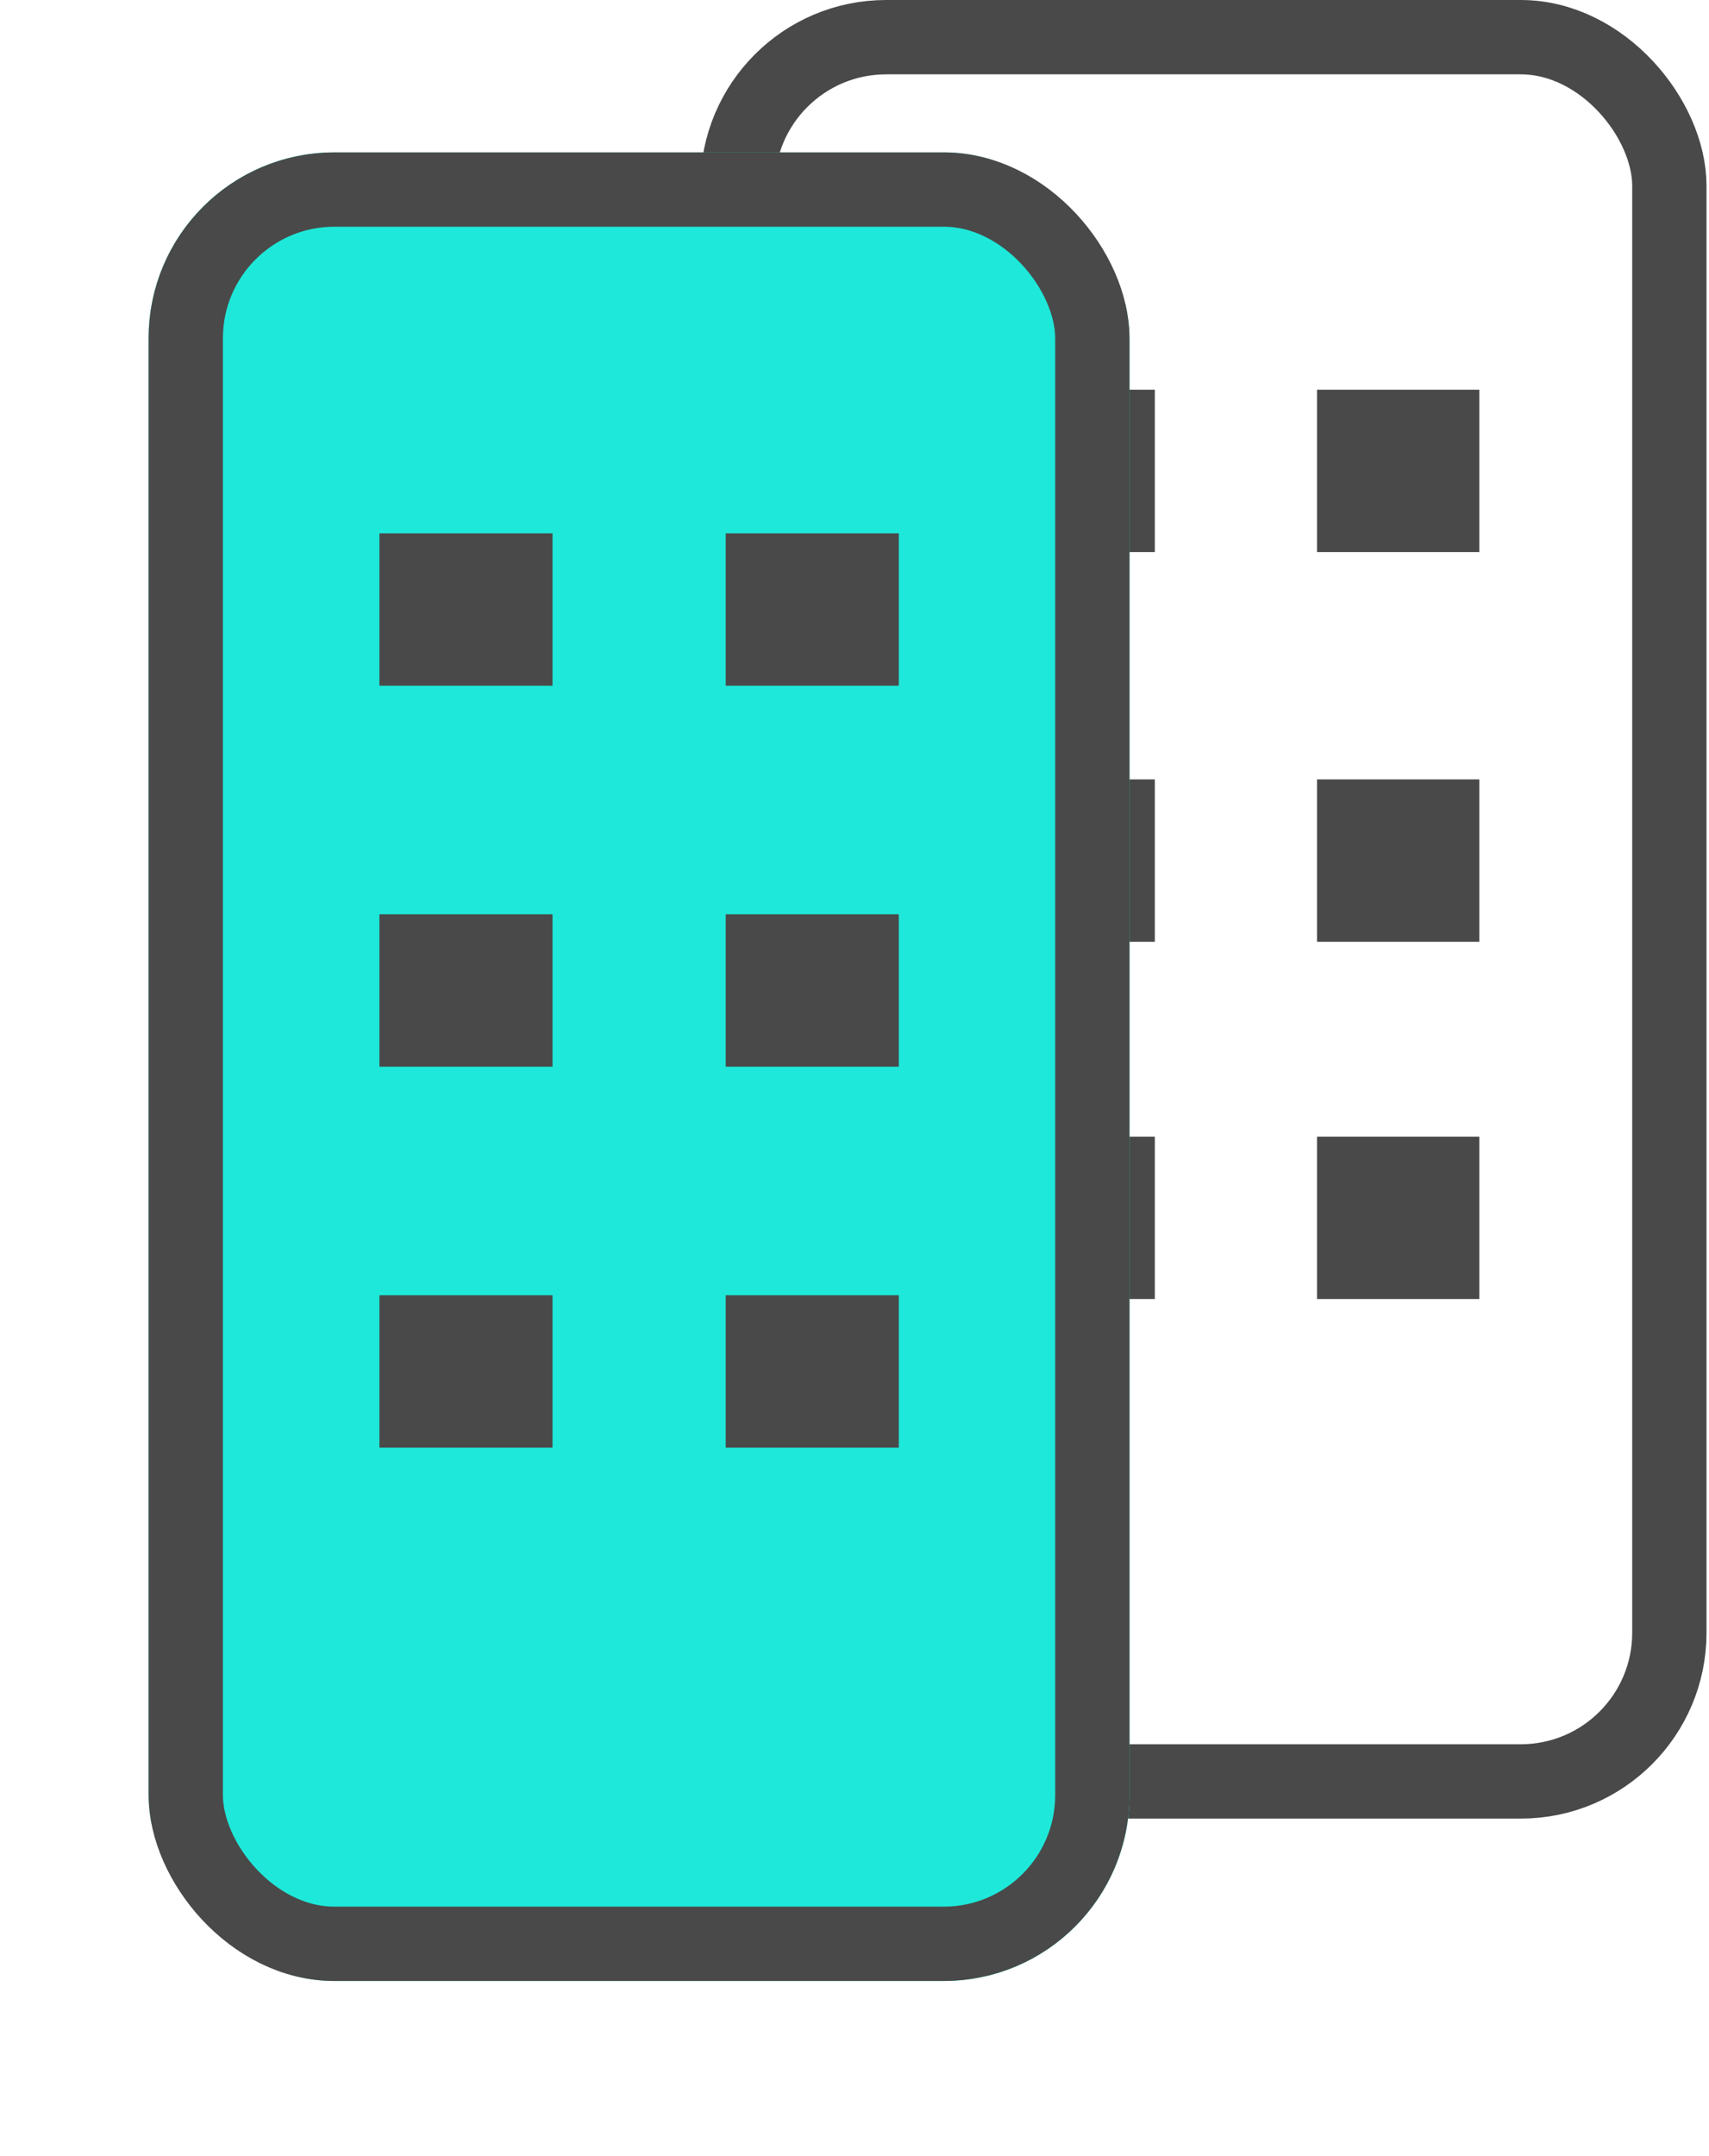 <svg xmlns="http://www.w3.org/2000/svg" fill="none" viewBox="0 0 46 58"><rect width="25.081" height="46.921" x="19.852" y="1" stroke="#494949" stroke-width="2" rx="4"/><path fill="#494949" d="M25.842 10.483h5.242v4.368h-5.242zM35.449 10.483h4.368v4.368h-4.368zM25.842 20.966h5.242v4.368h-5.242zM35.449 20.966h4.368v4.368h-4.368zM25.842 30.576h5.242v4.368h-5.242zM35.449 30.576h4.368v4.368h-4.368z"/><g filter="url(#filter0_d)"><rect width="26.402" height="49.19" x="4" y="4.099" fill="#1EE8D9" rx="5"/><rect width="24.402" height="47.19" x="5" y="5.099" stroke="#494949" stroke-width="2" rx="4"/></g><path fill="#494949" d="M10.213 14.347h4.659v4.099h-4.659zM19.533 14.347h4.659v4.099h-4.659zM10.213 24.595h4.659v4.099h-4.659zM19.533 24.595h4.659v4.099h-4.659zM10.213 34.843h4.659v4.099h-4.659zM19.533 34.843h4.659v4.099h-4.659z"/><defs><filter id="filter0_d" width="34.402" height="57.19" x="0" y=".099" color-interpolation-filters="sRGB" filterUnits="userSpaceOnUse"><feFlood flood-opacity="0" result="BackgroundImageFix"/><feColorMatrix in="SourceAlpha" values="0 0 0 0 0 0 0 0 0 0 0 0 0 0 0 0 0 0 127 0"/><feOffset/><feGaussianBlur stdDeviation="2"/><feColorMatrix values="0 0 0 0 0.855 0 0 0 0 0.071 0 0 0 0 0.353 0 0 0 0.23 0"/><feBlend in2="BackgroundImageFix" result="effect1_dropShadow"/><feBlend in="SourceGraphic" in2="effect1_dropShadow" result="shape"/></filter></defs></svg>